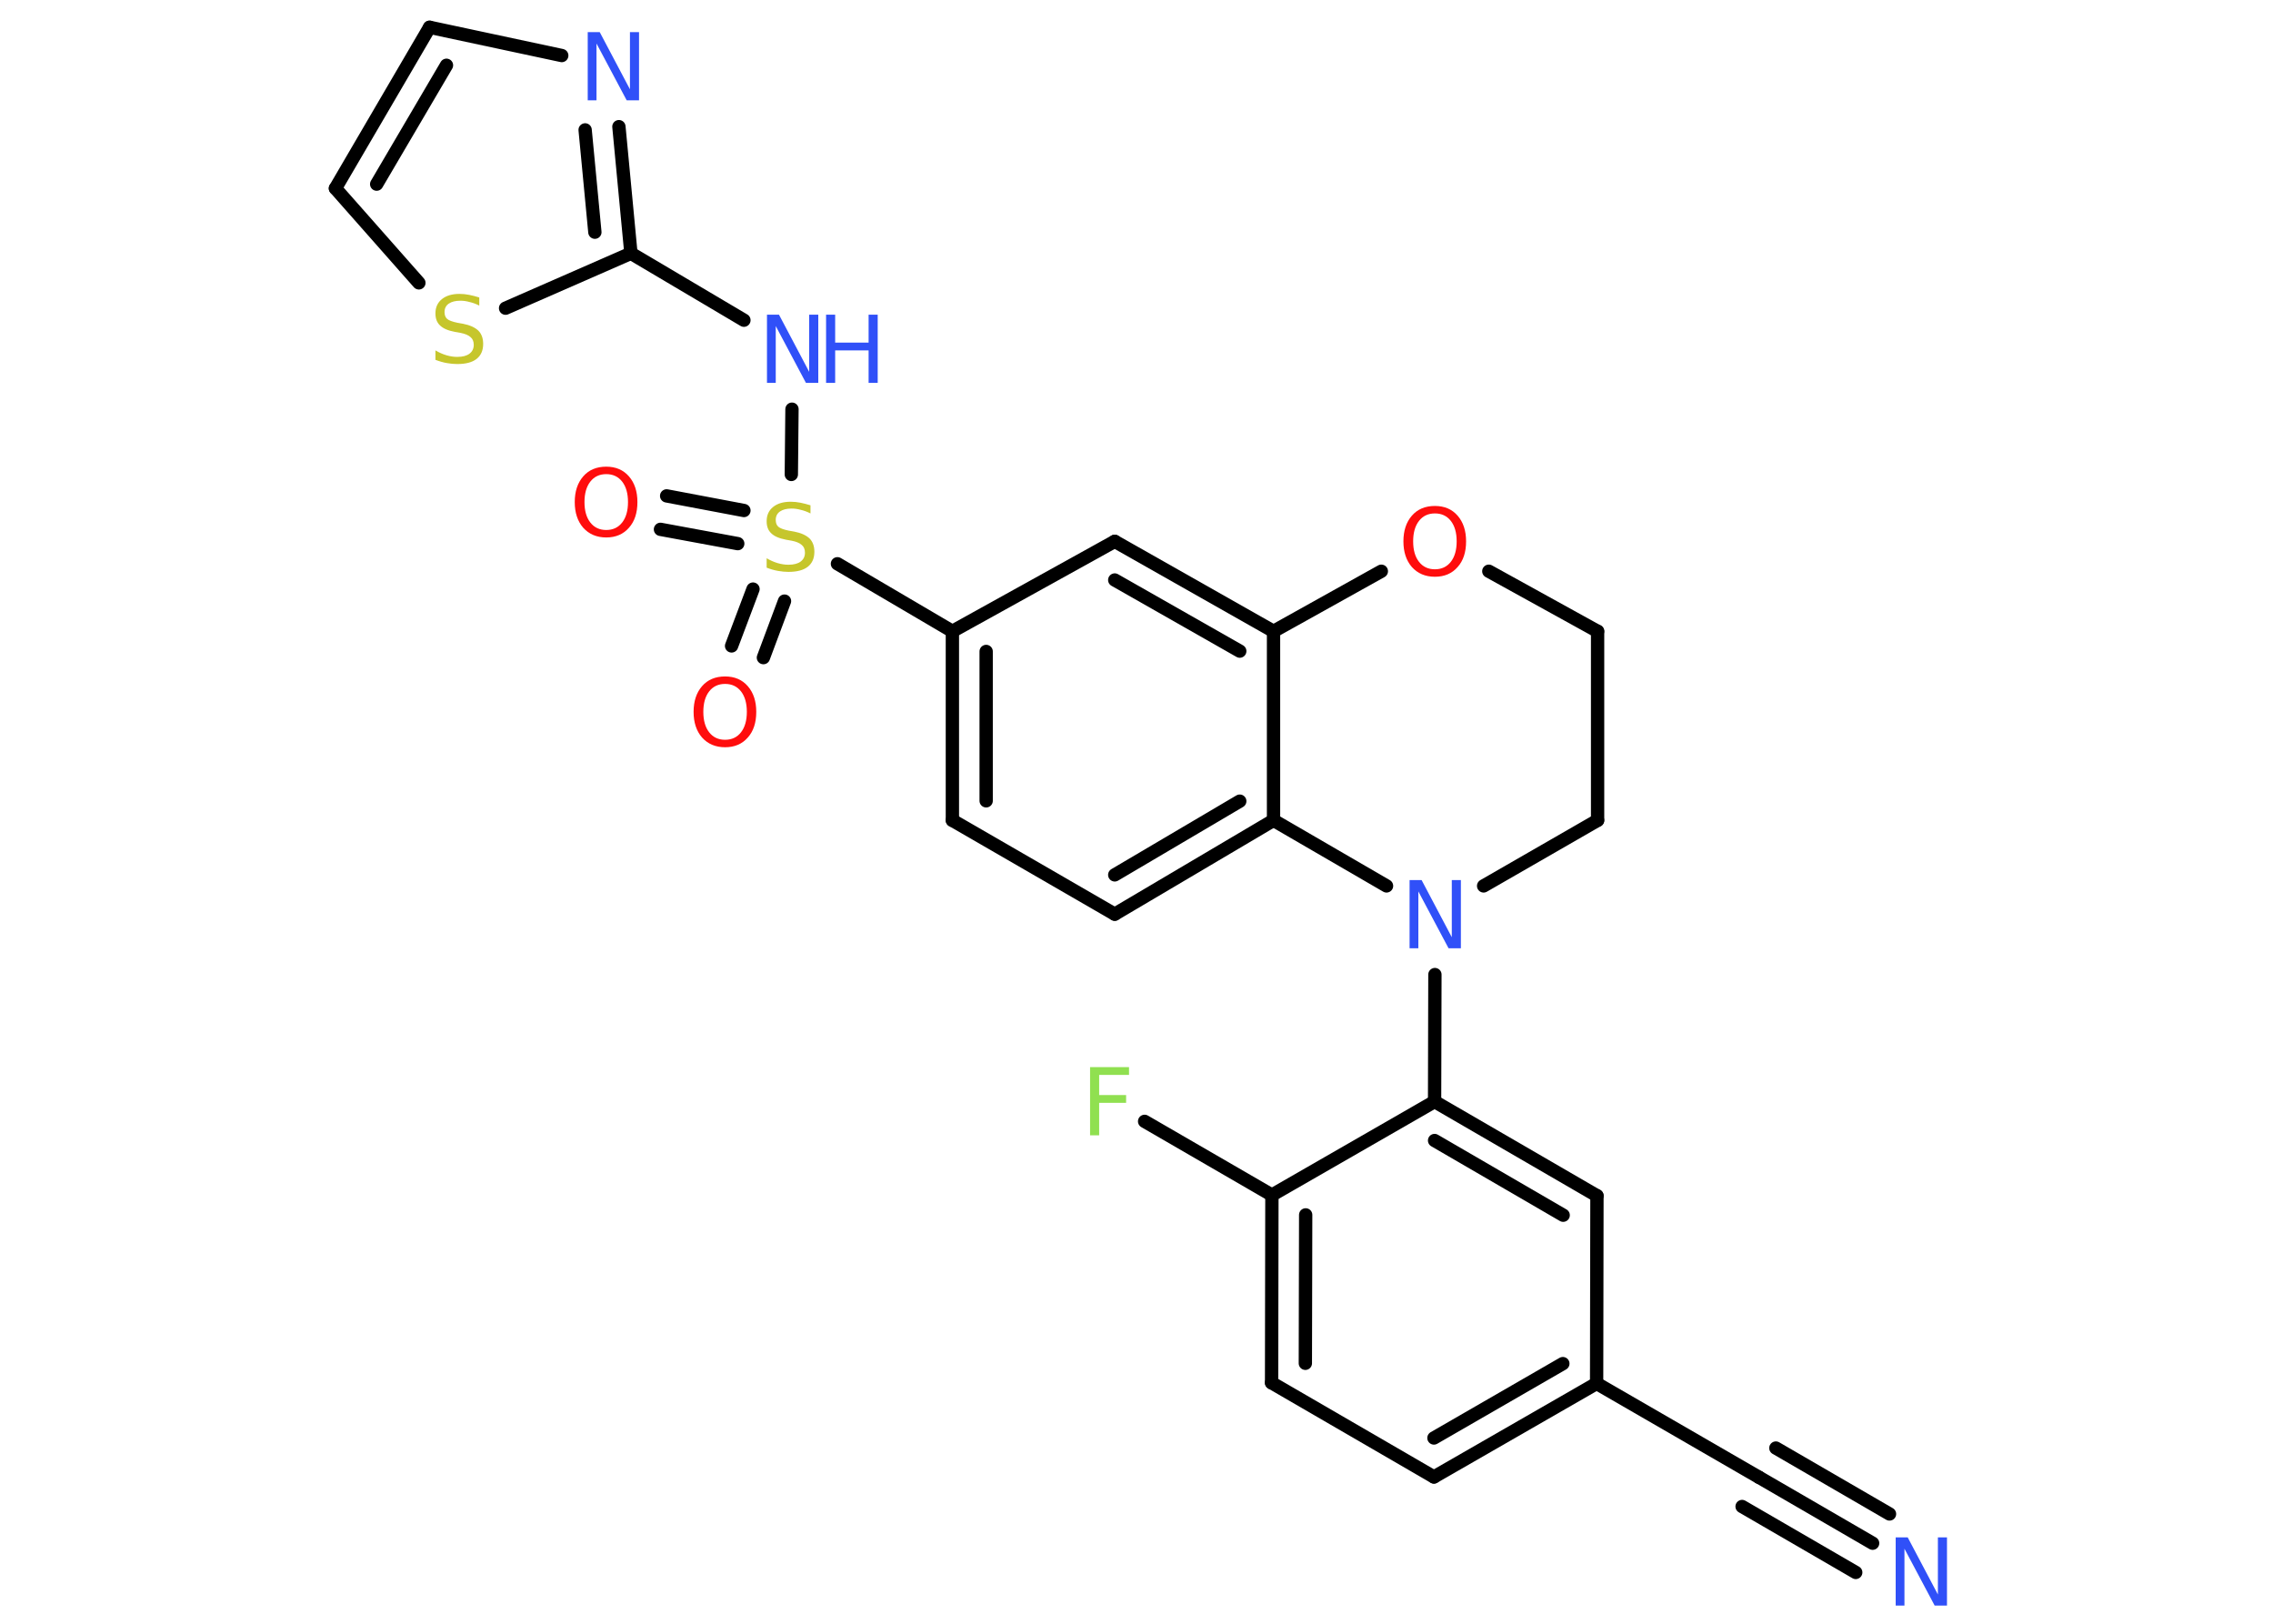 <?xml version='1.0' encoding='UTF-8'?>
<!DOCTYPE svg PUBLIC "-//W3C//DTD SVG 1.1//EN" "http://www.w3.org/Graphics/SVG/1.1/DTD/svg11.dtd">
<svg version='1.2' xmlns='http://www.w3.org/2000/svg' xmlns:xlink='http://www.w3.org/1999/xlink' width='70.0mm' height='50.0mm' viewBox='0 0 70.0 50.0'>
  <desc>Generated by the Chemistry Development Kit (http://github.com/cdk)</desc>
  <g stroke-linecap='round' stroke-linejoin='round' stroke='#000000' stroke-width='.41' fill='#3050F8'>
    <rect x='.0' y='.0' width='70.0' height='50.0' fill='#FFFFFF' stroke='none'/>
    <g id='mol1' class='mol'>
      <g id='mol1bnd1' class='bond'>
        <line x1='57.67' y1='47.52' x2='54.17' y2='45.49'/>
        <line x1='57.15' y1='48.42' x2='53.65' y2='46.39'/>
        <line x1='58.19' y1='46.62' x2='54.69' y2='44.59'/>
      </g>
      <line id='mol1bnd2' class='bond' x1='54.17' y1='45.49' x2='49.17' y2='42.6'/>
      <g id='mol1bnd3' class='bond'>
        <line x1='44.16' y1='45.48' x2='49.17' y2='42.6'/>
        <line x1='44.16' y1='44.28' x2='48.13' y2='41.99'/>
      </g>
      <line id='mol1bnd4' class='bond' x1='44.16' y1='45.48' x2='39.16' y2='42.58'/>
      <g id='mol1bnd5' class='bond'>
        <line x1='39.17' y1='36.8' x2='39.16' y2='42.58'/>
        <line x1='40.21' y1='37.41' x2='40.2' y2='41.98'/>
      </g>
      <line id='mol1bnd6' class='bond' x1='39.17' y1='36.8' x2='35.25' y2='34.53'/>
      <line id='mol1bnd7' class='bond' x1='39.17' y1='36.8' x2='44.18' y2='33.92'/>
      <line id='mol1bnd8' class='bond' x1='44.18' y1='33.92' x2='44.19' y2='30.01'/>
      <line id='mol1bnd9' class='bond' x1='45.69' y1='27.28' x2='49.2' y2='25.26'/>
      <line id='mol1bnd10' class='bond' x1='49.2' y1='25.26' x2='49.2' y2='19.44'/>
      <line id='mol1bnd11' class='bond' x1='49.2' y1='19.44' x2='45.85' y2='17.59'/>
      <line id='mol1bnd12' class='bond' x1='42.54' y1='17.59' x2='39.22' y2='19.44'/>
      <g id='mol1bnd13' class='bond'>
        <line x1='39.22' y1='19.44' x2='34.33' y2='16.67'/>
        <line x1='38.18' y1='20.05' x2='34.33' y2='17.86'/>
      </g>
      <line id='mol1bnd14' class='bond' x1='34.33' y1='16.67' x2='29.33' y2='19.44'/>
      <line id='mol1bnd15' class='bond' x1='29.33' y1='19.44' x2='25.79' y2='17.36'/>
      <g id='mol1bnd16' class='bond'>
        <line x1='22.72' y1='16.74' x2='20.34' y2='16.3'/>
        <line x1='22.91' y1='15.72' x2='20.53' y2='15.27'/>
      </g>
      <g id='mol1bnd17' class='bond'>
        <line x1='24.16' y1='18.51' x2='23.51' y2='20.25'/>
        <line x1='23.19' y1='18.14' x2='22.53' y2='19.89'/>
      </g>
      <line id='mol1bnd18' class='bond' x1='24.37' y1='14.61' x2='24.39' y2='12.6'/>
      <line id='mol1bnd19' class='bond' x1='22.91' y1='9.86' x2='19.43' y2='7.8'/>
      <g id='mol1bnd20' class='bond'>
        <line x1='19.43' y1='7.8' x2='19.06' y2='3.9'/>
        <line x1='18.32' y1='7.15' x2='18.02' y2='4.0'/>
      </g>
      <line id='mol1bnd21' class='bond' x1='17.3' y1='1.71' x2='13.23' y2='.84'/>
      <g id='mol1bnd22' class='bond'>
        <line x1='13.23' y1='.84' x2='10.33' y2='5.8'/>
        <line x1='13.75' y1='2.01' x2='11.6' y2='5.67'/>
      </g>
      <line id='mol1bnd23' class='bond' x1='10.33' y1='5.8' x2='12.9' y2='8.71'/>
      <line id='mol1bnd24' class='bond' x1='19.43' y1='7.8' x2='15.57' y2='9.49'/>
      <g id='mol1bnd25' class='bond'>
        <line x1='29.33' y1='19.44' x2='29.33' y2='25.26'/>
        <line x1='30.37' y1='20.06' x2='30.37' y2='24.66'/>
      </g>
      <line id='mol1bnd26' class='bond' x1='29.33' y1='25.26' x2='34.33' y2='28.15'/>
      <g id='mol1bnd27' class='bond'>
        <line x1='34.33' y1='28.15' x2='39.22' y2='25.26'/>
        <line x1='34.33' y1='26.94' x2='38.18' y2='24.67'/>
      </g>
      <line id='mol1bnd28' class='bond' x1='39.22' y1='19.44' x2='39.22' y2='25.26'/>
      <line id='mol1bnd29' class='bond' x1='42.7' y1='27.28' x2='39.22' y2='25.26'/>
      <g id='mol1bnd30' class='bond'>
        <line x1='49.18' y1='36.82' x2='44.18' y2='33.92'/>
        <line x1='48.14' y1='37.42' x2='44.18' y2='35.12'/>
      </g>
      <line id='mol1bnd31' class='bond' x1='49.17' y1='42.6' x2='49.18' y2='36.82'/>
      <path id='mol1atm1' class='atom' d='M58.37 47.34h.38l.93 1.76v-1.76h.28v2.1h-.38l-.93 -1.75v1.75h-.27v-2.1z' stroke='none'/>
      <path id='mol1atm7' class='atom' d='M33.57 32.86h1.2v.24h-.92v.62h.83v.24h-.83v1.0h-.28v-2.1z' stroke='none' fill='#90E050'/>
      <path id='mol1atm9' class='atom' d='M43.4 27.1h.38l.93 1.76v-1.76h.28v2.1h-.38l-.93 -1.75v1.75h-.27v-2.1z' stroke='none'/>
      <path id='mol1atm12' class='atom' d='M44.19 15.81q-.31 .0 -.49 .23q-.18 .23 -.18 .63q.0 .4 .18 .63q.18 .23 .49 .23q.31 .0 .49 -.23q.18 -.23 .18 -.63q.0 -.4 -.18 -.63q-.18 -.23 -.49 -.23zM44.19 15.58q.44 .0 .7 .3q.26 .3 .26 .79q.0 .5 -.26 .79q-.26 .3 -.7 .3q-.44 .0 -.71 -.3q-.26 -.3 -.26 -.79q.0 -.49 .26 -.79q.26 -.3 .71 -.3z' stroke='none' fill='#FF0D0D'/>
      <path id='mol1atm16' class='atom' d='M24.96 15.53v.28q-.16 -.08 -.3 -.11q-.14 -.04 -.28 -.04q-.23 .0 -.36 .09q-.13 .09 -.13 .26q.0 .14 .08 .21q.08 .07 .32 .12l.17 .03q.31 .06 .47 .21q.15 .15 .15 .41q.0 .3 -.2 .46q-.2 .16 -.6 .16q-.15 .0 -.32 -.03q-.17 -.03 -.35 -.1v-.29q.17 .1 .34 .15q.17 .05 .33 .05q.25 .0 .38 -.1q.13 -.1 .13 -.27q.0 -.16 -.1 -.24q-.1 -.09 -.31 -.13l-.17 -.03q-.32 -.06 -.46 -.2q-.14 -.13 -.14 -.37q.0 -.28 .2 -.44q.2 -.16 .54 -.16q.15 .0 .3 .03q.15 .03 .31 .08z' stroke='none' fill='#C6C62C'/>
      <path id='mol1atm17' class='atom' d='M18.67 14.6q-.31 .0 -.49 .23q-.18 .23 -.18 .63q.0 .4 .18 .63q.18 .23 .49 .23q.31 .0 .49 -.23q.18 -.23 .18 -.63q.0 -.4 -.18 -.63q-.18 -.23 -.49 -.23zM18.67 14.37q.44 .0 .7 .3q.26 .3 .26 .79q.0 .5 -.26 .79q-.26 .3 -.7 .3q-.44 .0 -.71 -.3q-.26 -.3 -.26 -.79q.0 -.49 .26 -.79q.26 -.3 .71 -.3z' stroke='none' fill='#FF0D0D'/>
      <path id='mol1atm18' class='atom' d='M22.33 21.06q-.31 .0 -.49 .23q-.18 .23 -.18 .63q.0 .4 .18 .63q.18 .23 .49 .23q.31 .0 .49 -.23q.18 -.23 .18 -.63q.0 -.4 -.18 -.63q-.18 -.23 -.49 -.23zM22.33 20.83q.44 .0 .7 .3q.26 .3 .26 .79q.0 .5 -.26 .79q-.26 .3 -.7 .3q-.44 .0 -.71 -.3q-.26 -.3 -.26 -.79q.0 -.49 .26 -.79q.26 -.3 .71 -.3z' stroke='none' fill='#FF0D0D'/>
      <g id='mol1atm19' class='atom'>
        <path d='M23.61 9.69h.38l.93 1.76v-1.76h.28v2.1h-.38l-.93 -1.75v1.75h-.27v-2.1z' stroke='none'/>
        <path d='M25.44 9.69h.28v.86h1.03v-.86h.28v2.1h-.28v-1.0h-1.03v1.0h-.28v-2.1z' stroke='none'/>
      </g>
      <path id='mol1atm21' class='atom' d='M18.09 .99h.38l.93 1.76v-1.76h.28v2.1h-.38l-.93 -1.75v1.75h-.27v-2.1z' stroke='none'/>
      <path id='mol1atm24' class='atom' d='M14.76 9.13v.28q-.16 -.08 -.3 -.11q-.14 -.04 -.28 -.04q-.23 .0 -.36 .09q-.13 .09 -.13 .26q.0 .14 .08 .21q.08 .07 .32 .12l.17 .03q.31 .06 .47 .21q.15 .15 .15 .41q.0 .3 -.2 .46q-.2 .16 -.6 .16q-.15 .0 -.32 -.03q-.17 -.03 -.35 -.1v-.29q.17 .1 .34 .15q.17 .05 .33 .05q.25 .0 .38 -.1q.13 -.1 .13 -.27q.0 -.16 -.1 -.24q-.1 -.09 -.31 -.13l-.17 -.03q-.32 -.06 -.46 -.2q-.14 -.13 -.14 -.37q.0 -.28 .2 -.44q.2 -.16 .54 -.16q.15 .0 .3 .03q.15 .03 .31 .08z' stroke='none' fill='#C6C62C'/>
    </g>
  </g>
</svg>

